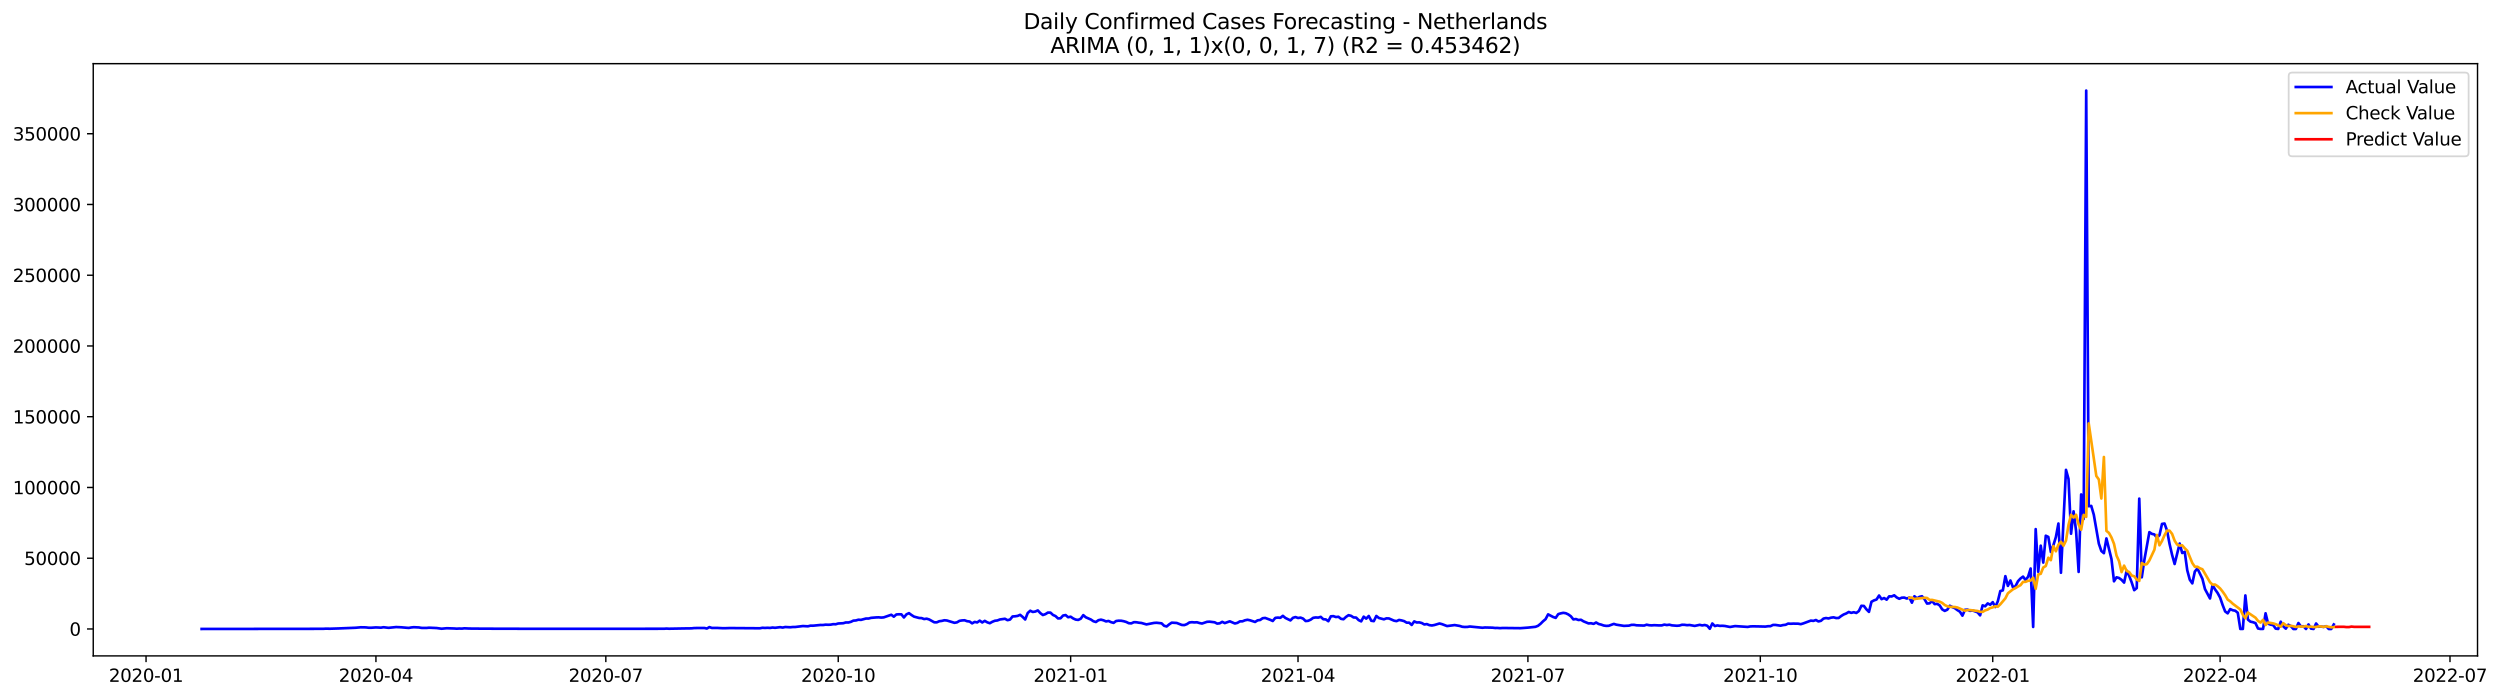 <?xml version="1.0" encoding="utf-8" standalone="no"?>
<!DOCTYPE svg PUBLIC "-//W3C//DTD SVG 1.1//EN"
  "http://www.w3.org/Graphics/SVG/1.1/DTD/svg11.dtd">
<svg xmlns:xlink="http://www.w3.org/1999/xlink" width="1404.2pt" height="392.274pt" viewBox="0 0 1404.2 392.274" xmlns="http://www.w3.org/2000/svg" version="1.1">
 <defs>
  <style type="text/css">*{stroke-linejoin: round; stroke-linecap: butt}</style>
 </defs>
 <g id="figure_1">
  <g id="patch_1">
   <path d="M 0 392.274 
L 1404.2 392.274 
L 1404.2 0 
L 0 0 
z
" style="fill: #ffffff"/>
  </g>
  <g id="axes_1">
   <g id="patch_2">
    <path d="M 52.375 368.396 
L 1391.575 368.396 
L 1391.575 35.755 
L 52.375 35.755 
z
" style="fill: #ffffff"/>
   </g>
   <g id="matplotlib.axis_1">
    <g id="xtick_1">
     <g id="line2d_1">
      <defs>
       <path id="mc22ec21d27" d="M 0 0 
L 0 3.5 
" style="stroke: #000000; stroke-width: 0.8"/>
      </defs>
      <g>
       <use xlink:href="#mc22ec21d27" x="82.031" y="368.396" style="stroke: #000000; stroke-width: 0.8"/>
      </g>
     </g>
     <g id="text_1">
      <!-- 2020-01 -->
      <g transform="translate(61.14 382.994)scale(0.1 -0.1)">
       <defs>
        <path id="DejaVuSans-32" d="M 1228 531 
L 3431 531 
L 3431 0 
L 469 0 
L 469 531 
Q 828 903 1448 1529 
Q 2069 2156 2228 2338 
Q 2531 2678 2651 2914 
Q 2772 3150 2772 3378 
Q 2772 3750 2511 3984 
Q 2250 4219 1831 4219 
Q 1534 4219 1204 4116 
Q 875 4013 500 3803 
L 500 4441 
Q 881 4594 1212 4672 
Q 1544 4750 1819 4750 
Q 2544 4750 2975 4387 
Q 3406 4025 3406 3419 
Q 3406 3131 3298 2873 
Q 3191 2616 2906 2266 
Q 2828 2175 2409 1742 
Q 1991 1309 1228 531 
z
" transform="scale(0.016)"/>
        <path id="DejaVuSans-30" d="M 2034 4250 
Q 1547 4250 1301 3770 
Q 1056 3291 1056 2328 
Q 1056 1369 1301 889 
Q 1547 409 2034 409 
Q 2525 409 2770 889 
Q 3016 1369 3016 2328 
Q 3016 3291 2770 3770 
Q 2525 4250 2034 4250 
z
M 2034 4750 
Q 2819 4750 3233 4129 
Q 3647 3509 3647 2328 
Q 3647 1150 3233 529 
Q 2819 -91 2034 -91 
Q 1250 -91 836 529 
Q 422 1150 422 2328 
Q 422 3509 836 4129 
Q 1250 4750 2034 4750 
z
" transform="scale(0.016)"/>
        <path id="DejaVuSans-2d" d="M 313 2009 
L 1997 2009 
L 1997 1497 
L 313 1497 
L 313 2009 
z
" transform="scale(0.016)"/>
        <path id="DejaVuSans-31" d="M 794 531 
L 1825 531 
L 1825 4091 
L 703 3866 
L 703 4441 
L 1819 4666 
L 2450 4666 
L 2450 531 
L 3481 531 
L 3481 0 
L 794 0 
L 794 531 
z
" transform="scale(0.016)"/>
       </defs>
       <use xlink:href="#DejaVuSans-32"/>
       <use xlink:href="#DejaVuSans-30" x="63.623"/>
       <use xlink:href="#DejaVuSans-32" x="127.246"/>
       <use xlink:href="#DejaVuSans-30" x="190.869"/>
       <use xlink:href="#DejaVuSans-2d" x="254.492"/>
       <use xlink:href="#DejaVuSans-30" x="290.576"/>
       <use xlink:href="#DejaVuSans-31" x="354.199"/>
      </g>
     </g>
    </g>
    <g id="xtick_2">
     <g id="line2d_2">
      <g>
       <use xlink:href="#mc22ec21d27" x="211.155" y="368.396" style="stroke: #000000; stroke-width: 0.8"/>
      </g>
     </g>
     <g id="text_2">
      <!-- 2020-04 -->
      <g transform="translate(190.264 382.994)scale(0.1 -0.1)">
       <defs>
        <path id="DejaVuSans-34" d="M 2419 4116 
L 825 1625 
L 2419 1625 
L 2419 4116 
z
M 2253 4666 
L 3047 4666 
L 3047 1625 
L 3713 1625 
L 3713 1100 
L 3047 1100 
L 3047 0 
L 2419 0 
L 2419 1100 
L 313 1100 
L 313 1709 
L 2253 4666 
z
" transform="scale(0.016)"/>
       </defs>
       <use xlink:href="#DejaVuSans-32"/>
       <use xlink:href="#DejaVuSans-30" x="63.623"/>
       <use xlink:href="#DejaVuSans-32" x="127.246"/>
       <use xlink:href="#DejaVuSans-30" x="190.869"/>
       <use xlink:href="#DejaVuSans-2d" x="254.492"/>
       <use xlink:href="#DejaVuSans-30" x="290.576"/>
       <use xlink:href="#DejaVuSans-34" x="354.199"/>
      </g>
     </g>
    </g>
    <g id="xtick_3">
     <g id="line2d_3">
      <g>
       <use xlink:href="#mc22ec21d27" x="340.279" y="368.396" style="stroke: #000000; stroke-width: 0.8"/>
      </g>
     </g>
     <g id="text_3">
      <!-- 2020-07 -->
      <g transform="translate(319.387 382.994)scale(0.1 -0.1)">
       <defs>
        <path id="DejaVuSans-37" d="M 525 4666 
L 3525 4666 
L 3525 4397 
L 1831 0 
L 1172 0 
L 2766 4134 
L 525 4134 
L 525 4666 
z
" transform="scale(0.016)"/>
       </defs>
       <use xlink:href="#DejaVuSans-32"/>
       <use xlink:href="#DejaVuSans-30" x="63.623"/>
       <use xlink:href="#DejaVuSans-32" x="127.246"/>
       <use xlink:href="#DejaVuSans-30" x="190.869"/>
       <use xlink:href="#DejaVuSans-2d" x="254.492"/>
       <use xlink:href="#DejaVuSans-30" x="290.576"/>
       <use xlink:href="#DejaVuSans-37" x="354.199"/>
      </g>
     </g>
    </g>
    <g id="xtick_4">
     <g id="line2d_4">
      <g>
       <use xlink:href="#mc22ec21d27" x="470.822" y="368.396" style="stroke: #000000; stroke-width: 0.8"/>
      </g>
     </g>
     <g id="text_4">
      <!-- 2020-10 -->
      <g transform="translate(449.93 382.994)scale(0.1 -0.1)">
       <use xlink:href="#DejaVuSans-32"/>
       <use xlink:href="#DejaVuSans-30" x="63.623"/>
       <use xlink:href="#DejaVuSans-32" x="127.246"/>
       <use xlink:href="#DejaVuSans-30" x="190.869"/>
       <use xlink:href="#DejaVuSans-2d" x="254.492"/>
       <use xlink:href="#DejaVuSans-31" x="290.576"/>
       <use xlink:href="#DejaVuSans-30" x="354.199"/>
      </g>
     </g>
    </g>
    <g id="xtick_5">
     <g id="line2d_5">
      <g>
       <use xlink:href="#mc22ec21d27" x="601.365" y="368.396" style="stroke: #000000; stroke-width: 0.8"/>
      </g>
     </g>
     <g id="text_5">
      <!-- 2021-01 -->
      <g transform="translate(580.473 382.994)scale(0.1 -0.1)">
       <use xlink:href="#DejaVuSans-32"/>
       <use xlink:href="#DejaVuSans-30" x="63.623"/>
       <use xlink:href="#DejaVuSans-32" x="127.246"/>
       <use xlink:href="#DejaVuSans-31" x="190.869"/>
       <use xlink:href="#DejaVuSans-2d" x="254.492"/>
       <use xlink:href="#DejaVuSans-30" x="290.576"/>
       <use xlink:href="#DejaVuSans-31" x="354.199"/>
      </g>
     </g>
    </g>
    <g id="xtick_6">
     <g id="line2d_6">
      <g>
       <use xlink:href="#mc22ec21d27" x="729.07" y="368.396" style="stroke: #000000; stroke-width: 0.8"/>
      </g>
     </g>
     <g id="text_6">
      <!-- 2021-04 -->
      <g transform="translate(708.178 382.994)scale(0.1 -0.1)">
       <use xlink:href="#DejaVuSans-32"/>
       <use xlink:href="#DejaVuSans-30" x="63.623"/>
       <use xlink:href="#DejaVuSans-32" x="127.246"/>
       <use xlink:href="#DejaVuSans-31" x="190.869"/>
       <use xlink:href="#DejaVuSans-2d" x="254.492"/>
       <use xlink:href="#DejaVuSans-30" x="290.576"/>
       <use xlink:href="#DejaVuSans-34" x="354.199"/>
      </g>
     </g>
    </g>
    <g id="xtick_7">
     <g id="line2d_7">
      <g>
       <use xlink:href="#mc22ec21d27" x="858.194" y="368.396" style="stroke: #000000; stroke-width: 0.8"/>
      </g>
     </g>
     <g id="text_7">
      <!-- 2021-07 -->
      <g transform="translate(837.302 382.994)scale(0.1 -0.1)">
       <use xlink:href="#DejaVuSans-32"/>
       <use xlink:href="#DejaVuSans-30" x="63.623"/>
       <use xlink:href="#DejaVuSans-32" x="127.246"/>
       <use xlink:href="#DejaVuSans-31" x="190.869"/>
       <use xlink:href="#DejaVuSans-2d" x="254.492"/>
       <use xlink:href="#DejaVuSans-30" x="290.576"/>
       <use xlink:href="#DejaVuSans-37" x="354.199"/>
      </g>
     </g>
    </g>
    <g id="xtick_8">
     <g id="line2d_8">
      <g>
       <use xlink:href="#mc22ec21d27" x="988.737" y="368.396" style="stroke: #000000; stroke-width: 0.8"/>
      </g>
     </g>
     <g id="text_8">
      <!-- 2021-10 -->
      <g transform="translate(967.845 382.994)scale(0.1 -0.1)">
       <use xlink:href="#DejaVuSans-32"/>
       <use xlink:href="#DejaVuSans-30" x="63.623"/>
       <use xlink:href="#DejaVuSans-32" x="127.246"/>
       <use xlink:href="#DejaVuSans-31" x="190.869"/>
       <use xlink:href="#DejaVuSans-2d" x="254.492"/>
       <use xlink:href="#DejaVuSans-31" x="290.576"/>
       <use xlink:href="#DejaVuSans-30" x="354.199"/>
      </g>
     </g>
    </g>
    <g id="xtick_9">
     <g id="line2d_9">
      <g>
       <use xlink:href="#mc22ec21d27" x="1119.28" y="368.396" style="stroke: #000000; stroke-width: 0.8"/>
      </g>
     </g>
     <g id="text_9">
      <!-- 2022-01 -->
      <g transform="translate(1098.388 382.994)scale(0.1 -0.1)">
       <use xlink:href="#DejaVuSans-32"/>
       <use xlink:href="#DejaVuSans-30" x="63.623"/>
       <use xlink:href="#DejaVuSans-32" x="127.246"/>
       <use xlink:href="#DejaVuSans-32" x="190.869"/>
       <use xlink:href="#DejaVuSans-2d" x="254.492"/>
       <use xlink:href="#DejaVuSans-30" x="290.576"/>
       <use xlink:href="#DejaVuSans-31" x="354.199"/>
      </g>
     </g>
    </g>
    <g id="xtick_10">
     <g id="line2d_10">
      <g>
       <use xlink:href="#mc22ec21d27" x="1246.985" y="368.396" style="stroke: #000000; stroke-width: 0.8"/>
      </g>
     </g>
     <g id="text_10">
      <!-- 2022-04 -->
      <g transform="translate(1226.093 382.994)scale(0.1 -0.1)">
       <use xlink:href="#DejaVuSans-32"/>
       <use xlink:href="#DejaVuSans-30" x="63.623"/>
       <use xlink:href="#DejaVuSans-32" x="127.246"/>
       <use xlink:href="#DejaVuSans-32" x="190.869"/>
       <use xlink:href="#DejaVuSans-2d" x="254.492"/>
       <use xlink:href="#DejaVuSans-30" x="290.576"/>
       <use xlink:href="#DejaVuSans-34" x="354.199"/>
      </g>
     </g>
    </g>
    <g id="xtick_11">
     <g id="line2d_11">
      <g>
       <use xlink:href="#mc22ec21d27" x="1376.109" y="368.396" style="stroke: #000000; stroke-width: 0.8"/>
      </g>
     </g>
     <g id="text_11">
      <!-- 2022-07 -->
      <g transform="translate(1355.217 382.994)scale(0.1 -0.1)">
       <use xlink:href="#DejaVuSans-32"/>
       <use xlink:href="#DejaVuSans-30" x="63.623"/>
       <use xlink:href="#DejaVuSans-32" x="127.246"/>
       <use xlink:href="#DejaVuSans-32" x="190.869"/>
       <use xlink:href="#DejaVuSans-2d" x="254.492"/>
       <use xlink:href="#DejaVuSans-30" x="290.576"/>
       <use xlink:href="#DejaVuSans-37" x="354.199"/>
      </g>
     </g>
    </g>
   </g>
   <g id="matplotlib.axis_2">
    <g id="ytick_1">
     <g id="line2d_12">
      <defs>
       <path id="macb9408284" d="M 0 0 
L -3.5 0 
" style="stroke: #000000; stroke-width: 0.8"/>
      </defs>
      <g>
       <use xlink:href="#macb9408284" x="52.375" y="353.276" style="stroke: #000000; stroke-width: 0.8"/>
      </g>
     </g>
     <g id="text_12">
      <!-- 0 -->
      <g transform="translate(39.013 357.075)scale(0.1 -0.1)">
       <use xlink:href="#DejaVuSans-30"/>
      </g>
     </g>
    </g>
    <g id="ytick_2">
     <g id="line2d_13">
      <g>
       <use xlink:href="#macb9408284" x="52.375" y="313.538" style="stroke: #000000; stroke-width: 0.8"/>
      </g>
     </g>
     <g id="text_13">
      <!-- 50000 -->
      <g transform="translate(13.562 317.337)scale(0.1 -0.1)">
       <defs>
        <path id="DejaVuSans-35" d="M 691 4666 
L 3169 4666 
L 3169 4134 
L 1269 4134 
L 1269 2991 
Q 1406 3038 1543 3061 
Q 1681 3084 1819 3084 
Q 2600 3084 3056 2656 
Q 3513 2228 3513 1497 
Q 3513 744 3044 326 
Q 2575 -91 1722 -91 
Q 1428 -91 1123 -41 
Q 819 9 494 109 
L 494 744 
Q 775 591 1075 516 
Q 1375 441 1709 441 
Q 2250 441 2565 725 
Q 2881 1009 2881 1497 
Q 2881 1984 2565 2268 
Q 2250 2553 1709 2553 
Q 1456 2553 1204 2497 
Q 953 2441 691 2322 
L 691 4666 
z
" transform="scale(0.016)"/>
       </defs>
       <use xlink:href="#DejaVuSans-35"/>
       <use xlink:href="#DejaVuSans-30" x="63.623"/>
       <use xlink:href="#DejaVuSans-30" x="127.246"/>
       <use xlink:href="#DejaVuSans-30" x="190.869"/>
       <use xlink:href="#DejaVuSans-30" x="254.492"/>
      </g>
     </g>
    </g>
    <g id="ytick_3">
     <g id="line2d_14">
      <g>
       <use xlink:href="#macb9408284" x="52.375" y="273.801" style="stroke: #000000; stroke-width: 0.8"/>
      </g>
     </g>
     <g id="text_14">
      <!-- 100000 -->
      <g transform="translate(7.2 277.6)scale(0.1 -0.1)">
       <use xlink:href="#DejaVuSans-31"/>
       <use xlink:href="#DejaVuSans-30" x="63.623"/>
       <use xlink:href="#DejaVuSans-30" x="127.246"/>
       <use xlink:href="#DejaVuSans-30" x="190.869"/>
       <use xlink:href="#DejaVuSans-30" x="254.492"/>
       <use xlink:href="#DejaVuSans-30" x="318.115"/>
      </g>
     </g>
    </g>
    <g id="ytick_4">
     <g id="line2d_15">
      <g>
       <use xlink:href="#macb9408284" x="52.375" y="234.063" style="stroke: #000000; stroke-width: 0.8"/>
      </g>
     </g>
     <g id="text_15">
      <!-- 150000 -->
      <g transform="translate(7.2 237.863)scale(0.1 -0.1)">
       <use xlink:href="#DejaVuSans-31"/>
       <use xlink:href="#DejaVuSans-35" x="63.623"/>
       <use xlink:href="#DejaVuSans-30" x="127.246"/>
       <use xlink:href="#DejaVuSans-30" x="190.869"/>
       <use xlink:href="#DejaVuSans-30" x="254.492"/>
       <use xlink:href="#DejaVuSans-30" x="318.115"/>
      </g>
     </g>
    </g>
    <g id="ytick_5">
     <g id="line2d_16">
      <g>
       <use xlink:href="#macb9408284" x="52.375" y="194.326" style="stroke: #000000; stroke-width: 0.8"/>
      </g>
     </g>
     <g id="text_16">
      <!-- 200000 -->
      <g transform="translate(7.2 198.125)scale(0.1 -0.1)">
       <use xlink:href="#DejaVuSans-32"/>
       <use xlink:href="#DejaVuSans-30" x="63.623"/>
       <use xlink:href="#DejaVuSans-30" x="127.246"/>
       <use xlink:href="#DejaVuSans-30" x="190.869"/>
       <use xlink:href="#DejaVuSans-30" x="254.492"/>
       <use xlink:href="#DejaVuSans-30" x="318.115"/>
      </g>
     </g>
    </g>
    <g id="ytick_6">
     <g id="line2d_17">
      <g>
       <use xlink:href="#macb9408284" x="52.375" y="154.589" style="stroke: #000000; stroke-width: 0.8"/>
      </g>
     </g>
     <g id="text_17">
      <!-- 250000 -->
      <g transform="translate(7.2 158.388)scale(0.1 -0.1)">
       <use xlink:href="#DejaVuSans-32"/>
       <use xlink:href="#DejaVuSans-35" x="63.623"/>
       <use xlink:href="#DejaVuSans-30" x="127.246"/>
       <use xlink:href="#DejaVuSans-30" x="190.869"/>
       <use xlink:href="#DejaVuSans-30" x="254.492"/>
       <use xlink:href="#DejaVuSans-30" x="318.115"/>
      </g>
     </g>
    </g>
    <g id="ytick_7">
     <g id="line2d_18">
      <g>
       <use xlink:href="#macb9408284" x="52.375" y="114.851" style="stroke: #000000; stroke-width: 0.8"/>
      </g>
     </g>
     <g id="text_18">
      <!-- 300000 -->
      <g transform="translate(7.2 118.65)scale(0.1 -0.1)">
       <defs>
        <path id="DejaVuSans-33" d="M 2597 2516 
Q 3050 2419 3304 2112 
Q 3559 1806 3559 1356 
Q 3559 666 3084 287 
Q 2609 -91 1734 -91 
Q 1441 -91 1130 -33 
Q 819 25 488 141 
L 488 750 
Q 750 597 1062 519 
Q 1375 441 1716 441 
Q 2309 441 2620 675 
Q 2931 909 2931 1356 
Q 2931 1769 2642 2001 
Q 2353 2234 1838 2234 
L 1294 2234 
L 1294 2753 
L 1863 2753 
Q 2328 2753 2575 2939 
Q 2822 3125 2822 3475 
Q 2822 3834 2567 4026 
Q 2313 4219 1838 4219 
Q 1578 4219 1281 4162 
Q 984 4106 628 3988 
L 628 4550 
Q 988 4650 1302 4700 
Q 1616 4750 1894 4750 
Q 2613 4750 3031 4423 
Q 3450 4097 3450 3541 
Q 3450 3153 3228 2886 
Q 3006 2619 2597 2516 
z
" transform="scale(0.016)"/>
       </defs>
       <use xlink:href="#DejaVuSans-33"/>
       <use xlink:href="#DejaVuSans-30" x="63.623"/>
       <use xlink:href="#DejaVuSans-30" x="127.246"/>
       <use xlink:href="#DejaVuSans-30" x="190.869"/>
       <use xlink:href="#DejaVuSans-30" x="254.492"/>
       <use xlink:href="#DejaVuSans-30" x="318.115"/>
      </g>
     </g>
    </g>
    <g id="ytick_8">
     <g id="line2d_19">
      <g>
       <use xlink:href="#macb9408284" x="52.375" y="75.114" style="stroke: #000000; stroke-width: 0.8"/>
      </g>
     </g>
     <g id="text_19">
      <!-- 350000 -->
      <g transform="translate(7.2 78.913)scale(0.1 -0.1)">
       <use xlink:href="#DejaVuSans-33"/>
       <use xlink:href="#DejaVuSans-35" x="63.623"/>
       <use xlink:href="#DejaVuSans-30" x="127.246"/>
       <use xlink:href="#DejaVuSans-30" x="190.869"/>
       <use xlink:href="#DejaVuSans-30" x="254.492"/>
       <use xlink:href="#DejaVuSans-30" x="318.115"/>
      </g>
     </g>
    </g>
   </g>
   <g id="line2d_20">
    <path d="M 113.248 353.276 
L 181.357 353.196 
L 182.776 353.116 
L 185.614 353.135 
L 189.871 352.998 
L 199.803 352.594 
L 202.641 352.335 
L 205.479 352.388 
L 206.898 352.567 
L 208.317 352.602 
L 211.155 352.407 
L 213.993 352.551 
L 215.412 352.301 
L 218.25 352.641 
L 222.506 352.208 
L 225.344 352.338 
L 228.182 352.586 
L 229.601 352.691 
L 231.02 352.431 
L 232.439 352.289 
L 235.277 352.423 
L 236.696 352.675 
L 239.534 352.713 
L 240.953 352.565 
L 245.21 352.755 
L 248.047 353.14 
L 250.885 352.867 
L 255.142 353.009 
L 256.561 353.117 
L 257.98 353.024 
L 259.399 353.09 
L 260.818 352.914 
L 263.656 353.046 
L 269.332 353.095 
L 272.17 353.117 
L 293.454 353.171 
L 296.292 353.194 
L 372.915 353.162 
L 374.334 353.051 
L 375.752 353.143 
L 384.266 352.985 
L 388.523 352.931 
L 389.942 352.762 
L 395.618 352.722 
L 397.037 353.039 
L 398.456 352.238 
L 399.875 352.718 
L 402.712 352.687 
L 405.55 352.835 
L 406.969 352.863 
L 409.807 352.771 
L 426.835 352.888 
L 428.253 352.606 
L 429.672 352.699 
L 431.091 352.609 
L 432.51 352.698 
L 433.929 352.477 
L 435.348 352.622 
L 438.186 352.269 
L 439.605 352.5 
L 441.024 352.18 
L 443.862 352.326 
L 445.281 352.179 
L 446.7 352.165 
L 450.957 351.64 
L 453.794 351.787 
L 455.213 351.425 
L 456.632 351.446 
L 460.889 351.028 
L 462.308 351.054 
L 463.727 350.858 
L 465.146 350.923 
L 466.565 350.854 
L 467.984 350.578 
L 469.403 350.632 
L 470.822 350.201 
L 473.66 350.046 
L 475.079 349.613 
L 476.498 349.651 
L 477.917 349.272 
L 479.335 348.598 
L 480.754 348.494 
L 482.173 348.075 
L 483.592 348.173 
L 486.43 347.408 
L 487.849 347.425 
L 489.268 347.033 
L 492.106 346.797 
L 493.525 346.745 
L 494.944 346.883 
L 496.363 346.769 
L 500.62 345.3 
L 502.039 346.374 
L 503.458 345.142 
L 504.876 345.028 
L 506.295 345.078 
L 507.714 346.813 
L 509.133 345.075 
L 510.552 344.393 
L 511.971 345.442 
L 513.39 346.347 
L 516.228 347.101 
L 517.647 347.182 
L 519.066 347.703 
L 520.485 347.498 
L 521.904 347.944 
L 524.742 349.528 
L 526.161 349.553 
L 527.58 348.933 
L 528.999 348.749 
L 530.417 348.398 
L 531.836 348.523 
L 536.093 349.82 
L 537.512 349.56 
L 538.931 348.721 
L 540.35 348.484 
L 541.769 348.392 
L 543.188 348.913 
L 544.607 349.099 
L 546.026 350.125 
L 547.445 349.314 
L 548.864 349.608 
L 550.283 348.604 
L 551.702 349.62 
L 553.121 348.73 
L 554.54 349.556 
L 555.958 350.04 
L 557.377 349.242 
L 558.796 348.671 
L 560.215 348.497 
L 561.634 347.947 
L 564.472 347.553 
L 565.891 348.347 
L 567.31 348.007 
L 568.729 346.252 
L 570.148 346.164 
L 571.567 345.947 
L 572.986 345.342 
L 574.405 346.512 
L 575.824 347.955 
L 577.243 344.333 
L 578.662 343.038 
L 580.081 343.72 
L 581.499 343.492 
L 582.918 342.866 
L 584.337 344.368 
L 585.756 345.439 
L 587.175 344.957 
L 588.594 344.069 
L 590.013 344.073 
L 591.432 345.403 
L 592.851 346.042 
L 594.27 347.365 
L 595.689 347.279 
L 597.108 345.735 
L 598.527 345.474 
L 599.946 346.685 
L 601.365 346.399 
L 602.784 347.371 
L 604.203 348.016 
L 605.622 348.198 
L 607.04 347.5 
L 608.459 345.514 
L 609.878 346.725 
L 612.716 347.974 
L 614.135 348.937 
L 615.554 349.362 
L 616.973 348.355 
L 618.392 348.048 
L 619.811 348.42 
L 621.23 349.037 
L 622.649 348.776 
L 624.068 349.462 
L 625.487 349.85 
L 626.906 348.814 
L 628.325 348.629 
L 629.744 348.656 
L 631.163 348.929 
L 632.581 349.347 
L 634 350.044 
L 635.419 350.143 
L 636.838 349.484 
L 638.257 349.501 
L 639.676 349.762 
L 641.095 349.905 
L 643.933 350.722 
L 648.19 349.885 
L 649.609 349.79 
L 652.447 350.112 
L 653.866 351.487 
L 655.285 351.87 
L 656.704 350.691 
L 658.122 349.735 
L 660.96 349.906 
L 663.798 351.023 
L 665.217 351.105 
L 666.636 350.574 
L 668.055 349.635 
L 669.474 349.477 
L 670.893 349.599 
L 672.312 349.518 
L 673.731 349.946 
L 675.15 350.226 
L 677.988 349.252 
L 679.407 349.186 
L 682.245 349.534 
L 683.663 350.27 
L 685.082 350.095 
L 686.501 349.276 
L 687.92 349.972 
L 690.758 348.984 
L 693.596 350.198 
L 695.015 349.856 
L 696.434 349.017 
L 697.853 348.98 
L 699.272 348.408 
L 700.691 348.115 
L 702.11 348.411 
L 704.948 349.334 
L 706.367 348.437 
L 707.786 348.236 
L 709.204 347.245 
L 710.623 347.08 
L 713.461 348.142 
L 714.88 348.796 
L 716.299 347.062 
L 717.718 346.885 
L 719.137 347.014 
L 720.556 345.903 
L 721.975 347.083 
L 724.813 348.468 
L 726.232 347.02 
L 727.651 346.588 
L 729.07 347.119 
L 730.489 346.9 
L 731.908 347.448 
L 733.327 348.82 
L 734.746 348.698 
L 736.164 348.064 
L 737.583 347.023 
L 739.002 346.803 
L 740.421 346.899 
L 741.84 346.48 
L 743.259 347.804 
L 744.678 347.918 
L 746.097 348.92 
L 747.516 346.178 
L 748.935 346.08 
L 750.354 346.577 
L 751.773 346.427 
L 753.192 347.568 
L 754.611 347.819 
L 756.03 346.497 
L 757.449 345.543 
L 758.868 345.899 
L 760.287 346.811 
L 761.705 346.87 
L 763.124 348.31 
L 764.543 349.008 
L 765.962 346.376 
L 767.381 347.48 
L 768.8 345.983 
L 770.219 348.662 
L 771.638 348.878 
L 773.057 345.972 
L 774.476 347.102 
L 777.314 347.858 
L 778.733 347.319 
L 780.152 347.373 
L 782.99 348.608 
L 784.409 348.877 
L 785.828 348.208 
L 787.246 348.478 
L 788.665 348.871 
L 790.084 349.726 
L 791.503 349.733 
L 792.922 351.017 
L 794.341 349.029 
L 795.76 349.634 
L 797.179 349.566 
L 798.598 349.949 
L 800.017 350.744 
L 801.436 350.542 
L 802.855 351.127 
L 804.274 351.315 
L 805.693 351.059 
L 808.531 350.201 
L 809.95 350.572 
L 812.787 351.646 
L 817.044 351.091 
L 819.882 351.572 
L 821.301 352.039 
L 822.72 352.16 
L 824.139 352.141 
L 825.558 351.9 
L 832.653 352.594 
L 834.072 352.446 
L 838.328 352.551 
L 839.747 352.72 
L 841.166 352.708 
L 842.585 352.827 
L 844.004 352.722 
L 853.937 352.836 
L 858.194 352.524 
L 862.451 352.068 
L 863.869 351.514 
L 865.288 350.375 
L 866.707 348.954 
L 868.126 347.761 
L 869.545 345.076 
L 872.383 346.559 
L 873.802 347.052 
L 875.221 344.954 
L 876.64 344.515 
L 878.059 344.218 
L 879.478 344.448 
L 880.897 345.12 
L 882.316 346.15 
L 883.735 347.911 
L 885.154 347.704 
L 886.573 348.241 
L 887.992 348.108 
L 889.41 348.985 
L 892.248 350.164 
L 893.667 350.062 
L 895.086 350.416 
L 896.505 349.647 
L 897.924 350.482 
L 899.343 350.829 
L 900.762 351.336 
L 902.181 351.546 
L 903.6 351.488 
L 906.438 350.428 
L 907.857 350.871 
L 912.114 351.542 
L 914.951 351.41 
L 916.37 350.976 
L 917.789 350.953 
L 919.208 351.219 
L 923.465 351.371 
L 924.884 350.885 
L 926.303 351.176 
L 927.722 351.267 
L 929.141 351.148 
L 931.979 351.289 
L 933.398 351.262 
L 934.817 350.833 
L 936.236 351.08 
L 937.655 350.881 
L 939.074 351.254 
L 941.911 351.475 
L 943.33 351.359 
L 944.749 350.914 
L 946.168 350.949 
L 947.587 351.15 
L 949.006 351.05 
L 951.844 351.566 
L 954.682 350.964 
L 956.101 351.286 
L 957.52 351.046 
L 958.939 351.457 
L 960.358 353.171 
L 961.777 350.199 
L 963.196 351.628 
L 964.615 351.289 
L 966.033 351.542 
L 967.452 351.482 
L 968.871 351.608 
L 971.709 352.16 
L 974.547 351.662 
L 981.642 352.13 
L 983.061 351.86 
L 984.48 351.792 
L 987.318 351.838 
L 991.574 351.946 
L 992.993 351.738 
L 994.412 351.722 
L 995.831 351.029 
L 997.25 351.018 
L 1000.088 351.436 
L 1001.507 351.092 
L 1002.926 350.935 
L 1004.345 350.255 
L 1005.764 350.352 
L 1007.183 350.271 
L 1010.021 350.315 
L 1011.44 350.588 
L 1012.859 350.161 
L 1017.115 348.584 
L 1018.534 348.737 
L 1019.953 348.257 
L 1021.372 349.05 
L 1022.791 348.698 
L 1024.21 347.455 
L 1025.629 347.134 
L 1027.048 347.38 
L 1028.467 346.933 
L 1029.886 346.747 
L 1031.305 347.142 
L 1032.724 347.114 
L 1034.143 346.013 
L 1035.562 345.14 
L 1036.981 344.571 
L 1038.4 343.734 
L 1039.819 344.226 
L 1041.238 343.873 
L 1042.657 344.287 
L 1044.075 343.215 
L 1045.494 340.272 
L 1046.913 340.344 
L 1048.332 342.24 
L 1049.751 343.681 
L 1051.17 337.996 
L 1052.589 337.223 
L 1054.008 336.743 
L 1055.427 334.492 
L 1056.846 336.525 
L 1058.265 335.909 
L 1059.684 336.817 
L 1061.103 334.961 
L 1062.522 335.014 
L 1063.941 334.364 
L 1065.36 335.586 
L 1066.779 336.321 
L 1068.198 335.71 
L 1069.616 335.654 
L 1071.035 336.203 
L 1072.454 335.637 
L 1073.873 338.516 
L 1075.292 334.899 
L 1076.711 336.117 
L 1078.13 335.251 
L 1079.549 334.905 
L 1080.968 336.576 
L 1082.387 339.018 
L 1083.806 338.865 
L 1085.225 337.537 
L 1086.644 339.317 
L 1088.063 339.158 
L 1089.482 340.054 
L 1090.901 342.283 
L 1092.32 343.127 
L 1093.739 342.48 
L 1095.157 340.241 
L 1096.576 340.988 
L 1097.995 341.607 
L 1099.414 342.668 
L 1100.833 343.566 
L 1102.252 345.802 
L 1103.671 342.527 
L 1105.09 342.402 
L 1106.509 343.114 
L 1107.928 342.879 
L 1110.766 343.937 
L 1112.185 345.62 
L 1113.604 340.015 
L 1115.023 340.532 
L 1116.442 338.927 
L 1117.861 339.679 
L 1119.28 338.221 
L 1120.698 340.962 
L 1122.117 337.771 
L 1123.536 331.986 
L 1124.955 331.592 
L 1126.374 323.616 
L 1127.793 329.077 
L 1129.212 326.058 
L 1130.631 329.875 
L 1132.05 329.274 
L 1133.469 326.455 
L 1134.888 324.928 
L 1136.307 323.876 
L 1137.726 325.815 
L 1139.145 323.918 
L 1140.564 319.314 
L 1141.983 352.133 
L 1143.402 297.206 
L 1144.821 321.159 
L 1146.239 306.494 
L 1147.658 315.992 
L 1149.077 300.908 
L 1150.496 301.575 
L 1151.915 310.033 
L 1153.334 306.296 
L 1154.753 301.634 
L 1156.172 294.054 
L 1157.591 321.697 
L 1160.429 263.917 
L 1161.848 269.073 
L 1163.267 299.779 
L 1164.686 287.217 
L 1166.105 298.35 
L 1167.524 321.23 
L 1168.943 277.717 
L 1170.362 291.503 
L 1171.78 50.876 
L 1173.199 284.328 
L 1174.618 284.158 
L 1176.037 289.066 
L 1178.875 305.362 
L 1180.294 309.497 
L 1181.713 310.706 
L 1183.132 302.42 
L 1185.97 314.009 
L 1187.389 326.499 
L 1188.808 324.258 
L 1190.227 324.648 
L 1191.646 325.683 
L 1193.065 327.226 
L 1194.484 320.547 
L 1195.903 323.403 
L 1197.321 327.105 
L 1198.74 331.488 
L 1200.159 330.307 
L 1201.578 280.073 
L 1202.997 324.25 
L 1204.416 314.69 
L 1207.254 298.901 
L 1208.673 299.863 
L 1210.092 300.187 
L 1211.511 302.046 
L 1212.93 300.586 
L 1214.349 294.269 
L 1215.768 294.052 
L 1217.187 298.021 
L 1218.606 305.552 
L 1220.025 311.677 
L 1221.444 316.781 
L 1224.281 305.283 
L 1225.7 310.602 
L 1227.119 309.951 
L 1228.538 320.325 
L 1229.957 325.6 
L 1231.376 327.668 
L 1232.795 321.042 
L 1234.214 319.27 
L 1237.052 325.106 
L 1238.471 330.831 
L 1241.309 336.144 
L 1242.728 328.652 
L 1244.147 331.031 
L 1245.566 333.034 
L 1246.985 335.635 
L 1248.403 339.804 
L 1249.822 343.439 
L 1251.241 344.494 
L 1252.66 342.111 
L 1254.079 342.759 
L 1255.498 343.038 
L 1256.917 344.189 
L 1258.336 353.26 
L 1259.755 353.269 
L 1261.174 334.447 
L 1262.593 347.993 
L 1264.012 349.161 
L 1265.431 349.48 
L 1266.85 349.985 
L 1268.269 353.001 
L 1269.688 353.276 
L 1271.107 353.248 
L 1272.526 344.474 
L 1273.944 350.311 
L 1275.363 350.865 
L 1276.782 351.082 
L 1278.201 353.08 
L 1279.62 353.266 
L 1281.039 349.191 
L 1282.458 351.796 
L 1283.877 353.098 
L 1285.296 350.902 
L 1286.715 351.659 
L 1288.134 353.276 
L 1289.553 353.276 
L 1290.972 349.942 
L 1292.391 351.844 
L 1293.81 351.749 
L 1295.229 353.276 
L 1296.648 350.737 
L 1298.067 353.087 
L 1299.485 353.276 
L 1300.904 350.201 
L 1302.323 352.017 
L 1303.742 351.934 
L 1305.161 352.141 
L 1306.58 351.713 
L 1307.999 353.276 
L 1309.418 353.276 
L 1310.837 350.734 
L 1310.837 350.734 
" clip-path="url(#p087c40927c)" style="fill: none; stroke: #0000ff; stroke-width: 1.5; stroke-linecap: square"/>
   </g>
   <g id="line2d_21">
    <path d="M 1072.454 335.767 
L 1073.873 335.661 
L 1075.292 336.515 
L 1076.711 336.195 
L 1078.13 336.114 
L 1080.968 335.747 
L 1082.387 335.869 
L 1083.806 336.979 
L 1085.225 336.946 
L 1088.063 337.62 
L 1089.482 337.941 
L 1090.901 338.636 
L 1092.32 339.809 
L 1093.739 340.523 
L 1095.157 340.876 
L 1097.995 340.938 
L 1099.414 341.212 
L 1103.671 343.041 
L 1105.09 342.653 
L 1106.509 342.662 
L 1110.766 343.17 
L 1112.185 343.622 
L 1113.604 343.69 
L 1115.023 342.844 
L 1116.442 342.381 
L 1117.861 341.53 
L 1119.28 341.154 
L 1120.698 340.513 
L 1122.117 340.796 
L 1123.536 339.432 
L 1126.374 336.087 
L 1127.793 333.255 
L 1130.631 331.004 
L 1132.05 330.316 
L 1133.469 329.428 
L 1134.888 328.672 
L 1136.307 326.819 
L 1137.726 326.799 
L 1139.145 326.213 
L 1140.564 326.11 
L 1141.983 324.49 
L 1143.402 330.715 
L 1144.821 322.654 
L 1146.239 322.293 
L 1147.658 318.738 
L 1149.077 317.899 
L 1150.496 313.274 
L 1151.915 314.64 
L 1153.334 306.707 
L 1154.753 309.635 
L 1156.172 305.918 
L 1157.591 304.3 
L 1159.01 306.523 
L 1160.429 303.58 
L 1161.848 294.801 
L 1163.267 289.143 
L 1164.686 290.68 
L 1166.105 289.146 
L 1167.524 294.628 
L 1168.943 297.557 
L 1170.362 289.189 
L 1171.78 290.311 
L 1173.199 237.828 
L 1176.037 257.453 
L 1177.456 267.336 
L 1178.875 269.331 
L 1180.294 279.993 
L 1181.713 256.696 
L 1183.132 298.176 
L 1184.551 299.334 
L 1185.97 301.894 
L 1187.389 305.46 
L 1188.808 312.053 
L 1190.227 315.166 
L 1191.646 321.335 
L 1193.065 317.711 
L 1194.484 320.677 
L 1195.903 321.296 
L 1197.321 323.266 
L 1198.74 323.681 
L 1200.159 325.535 
L 1201.578 326.293 
L 1202.997 316.204 
L 1204.416 317.167 
L 1205.835 316.861 
L 1207.254 314.797 
L 1210.092 308.745 
L 1211.511 300.483 
L 1212.93 306.29 
L 1214.349 303.867 
L 1215.768 300.599 
L 1217.187 298.024 
L 1218.606 298.067 
L 1220.025 299.886 
L 1221.444 303.674 
L 1222.862 305.89 
L 1224.281 306.474 
L 1225.7 306.294 
L 1227.119 307.934 
L 1228.538 309.347 
L 1231.376 316.235 
L 1232.795 318.327 
L 1234.214 318.31 
L 1235.633 319.19 
L 1237.052 319.738 
L 1241.309 326.998 
L 1242.728 328.392 
L 1244.147 328.313 
L 1245.566 329.238 
L 1246.985 330.514 
L 1248.403 332.287 
L 1249.822 334.303 
L 1251.241 336.772 
L 1252.66 337.743 
L 1254.079 339.085 
L 1258.336 342.291 
L 1259.755 345.294 
L 1261.174 347.26 
L 1262.593 344.055 
L 1266.85 346.93 
L 1268.269 348.729 
L 1269.688 349.681 
L 1271.107 348.155 
L 1272.526 351.074 
L 1273.944 349.664 
L 1276.782 350.142 
L 1278.201 350.606 
L 1279.62 351.228 
L 1281.039 352.001 
L 1282.458 350.025 
L 1283.877 351.155 
L 1285.296 351.676 
L 1286.715 351.515 
L 1288.134 351.769 
L 1289.553 352.141 
L 1290.972 351.86 
L 1293.81 351.961 
L 1295.229 351.628 
L 1296.648 352.107 
L 1298.067 351.96 
L 1299.485 352.223 
L 1300.904 352.121 
L 1302.323 351.847 
L 1303.742 351.866 
L 1305.161 352.108 
L 1306.58 351.786 
L 1309.418 352.356 
L 1310.837 352.23 
L 1310.837 352.23 
" clip-path="url(#p087c40927c)" style="fill: none; stroke: #ffa500; stroke-width: 1.5; stroke-linecap: square"/>
   </g>
   <g id="line2d_22">
    <path d="M 1312.256 352.084 
L 1313.675 352.076 
L 1315.094 352.074 
L 1316.513 352.061 
L 1317.932 352.223 
L 1319.351 352.22 
L 1320.77 351.944 
L 1322.189 352.088 
L 1323.608 352.088 
L 1325.026 352.088 
L 1326.445 352.088 
L 1327.864 352.088 
L 1329.283 352.088 
L 1330.702 352.088 
" clip-path="url(#p087c40927c)" style="fill: none; stroke: #ff0000; stroke-width: 1.5; stroke-linecap: square"/>
   </g>
   <g id="patch_3">
    <path d="M 52.375 368.396 
L 52.375 35.755 
" style="fill: none; stroke: #000000; stroke-width: 0.8; stroke-linejoin: miter; stroke-linecap: square"/>
   </g>
   <g id="patch_4">
    <path d="M 1391.575 368.396 
L 1391.575 35.755 
" style="fill: none; stroke: #000000; stroke-width: 0.8; stroke-linejoin: miter; stroke-linecap: square"/>
   </g>
   <g id="patch_5">
    <path d="M 52.375 368.396 
L 1391.575 368.396 
" style="fill: none; stroke: #000000; stroke-width: 0.8; stroke-linejoin: miter; stroke-linecap: square"/>
   </g>
   <g id="patch_6">
    <path d="M 52.375 35.755 
L 1391.575 35.755 
" style="fill: none; stroke: #000000; stroke-width: 0.8; stroke-linejoin: miter; stroke-linecap: square"/>
   </g>
   <g id="text_20">
    <!-- Daily Confirmed Cases Forecasting - Netherlands -->
    <g transform="translate(574.9 16.318)scale(0.12 -0.12)">
     <defs>
      <path id="DejaVuSans-44" d="M 1259 4147 
L 1259 519 
L 2022 519 
Q 2988 519 3436 956 
Q 3884 1394 3884 2338 
Q 3884 3275 3436 3711 
Q 2988 4147 2022 4147 
L 1259 4147 
z
M 628 4666 
L 1925 4666 
Q 3281 4666 3915 4102 
Q 4550 3538 4550 2338 
Q 4550 1131 3912 565 
Q 3275 0 1925 0 
L 628 0 
L 628 4666 
z
" transform="scale(0.016)"/>
      <path id="DejaVuSans-61" d="M 2194 1759 
Q 1497 1759 1228 1600 
Q 959 1441 959 1056 
Q 959 750 1161 570 
Q 1363 391 1709 391 
Q 2188 391 2477 730 
Q 2766 1069 2766 1631 
L 2766 1759 
L 2194 1759 
z
M 3341 1997 
L 3341 0 
L 2766 0 
L 2766 531 
Q 2569 213 2275 61 
Q 1981 -91 1556 -91 
Q 1019 -91 701 211 
Q 384 513 384 1019 
Q 384 1609 779 1909 
Q 1175 2209 1959 2209 
L 2766 2209 
L 2766 2266 
Q 2766 2663 2505 2880 
Q 2244 3097 1772 3097 
Q 1472 3097 1187 3025 
Q 903 2953 641 2809 
L 641 3341 
Q 956 3463 1253 3523 
Q 1550 3584 1831 3584 
Q 2591 3584 2966 3190 
Q 3341 2797 3341 1997 
z
" transform="scale(0.016)"/>
      <path id="DejaVuSans-69" d="M 603 3500 
L 1178 3500 
L 1178 0 
L 603 0 
L 603 3500 
z
M 603 4863 
L 1178 4863 
L 1178 4134 
L 603 4134 
L 603 4863 
z
" transform="scale(0.016)"/>
      <path id="DejaVuSans-6c" d="M 603 4863 
L 1178 4863 
L 1178 0 
L 603 0 
L 603 4863 
z
" transform="scale(0.016)"/>
      <path id="DejaVuSans-79" d="M 2059 -325 
Q 1816 -950 1584 -1140 
Q 1353 -1331 966 -1331 
L 506 -1331 
L 506 -850 
L 844 -850 
Q 1081 -850 1212 -737 
Q 1344 -625 1503 -206 
L 1606 56 
L 191 3500 
L 800 3500 
L 1894 763 
L 2988 3500 
L 3597 3500 
L 2059 -325 
z
" transform="scale(0.016)"/>
      <path id="DejaVuSans-20" transform="scale(0.016)"/>
      <path id="DejaVuSans-43" d="M 4122 4306 
L 4122 3641 
Q 3803 3938 3442 4084 
Q 3081 4231 2675 4231 
Q 1875 4231 1450 3742 
Q 1025 3253 1025 2328 
Q 1025 1406 1450 917 
Q 1875 428 2675 428 
Q 3081 428 3442 575 
Q 3803 722 4122 1019 
L 4122 359 
Q 3791 134 3420 21 
Q 3050 -91 2638 -91 
Q 1578 -91 968 557 
Q 359 1206 359 2328 
Q 359 3453 968 4101 
Q 1578 4750 2638 4750 
Q 3056 4750 3426 4639 
Q 3797 4528 4122 4306 
z
" transform="scale(0.016)"/>
      <path id="DejaVuSans-6f" d="M 1959 3097 
Q 1497 3097 1228 2736 
Q 959 2375 959 1747 
Q 959 1119 1226 758 
Q 1494 397 1959 397 
Q 2419 397 2687 759 
Q 2956 1122 2956 1747 
Q 2956 2369 2687 2733 
Q 2419 3097 1959 3097 
z
M 1959 3584 
Q 2709 3584 3137 3096 
Q 3566 2609 3566 1747 
Q 3566 888 3137 398 
Q 2709 -91 1959 -91 
Q 1206 -91 779 398 
Q 353 888 353 1747 
Q 353 2609 779 3096 
Q 1206 3584 1959 3584 
z
" transform="scale(0.016)"/>
      <path id="DejaVuSans-6e" d="M 3513 2113 
L 3513 0 
L 2938 0 
L 2938 2094 
Q 2938 2591 2744 2837 
Q 2550 3084 2163 3084 
Q 1697 3084 1428 2787 
Q 1159 2491 1159 1978 
L 1159 0 
L 581 0 
L 581 3500 
L 1159 3500 
L 1159 2956 
Q 1366 3272 1645 3428 
Q 1925 3584 2291 3584 
Q 2894 3584 3203 3211 
Q 3513 2838 3513 2113 
z
" transform="scale(0.016)"/>
      <path id="DejaVuSans-66" d="M 2375 4863 
L 2375 4384 
L 1825 4384 
Q 1516 4384 1395 4259 
Q 1275 4134 1275 3809 
L 1275 3500 
L 2222 3500 
L 2222 3053 
L 1275 3053 
L 1275 0 
L 697 0 
L 697 3053 
L 147 3053 
L 147 3500 
L 697 3500 
L 697 3744 
Q 697 4328 969 4595 
Q 1241 4863 1831 4863 
L 2375 4863 
z
" transform="scale(0.016)"/>
      <path id="DejaVuSans-72" d="M 2631 2963 
Q 2534 3019 2420 3045 
Q 2306 3072 2169 3072 
Q 1681 3072 1420 2755 
Q 1159 2438 1159 1844 
L 1159 0 
L 581 0 
L 581 3500 
L 1159 3500 
L 1159 2956 
Q 1341 3275 1631 3429 
Q 1922 3584 2338 3584 
Q 2397 3584 2469 3576 
Q 2541 3569 2628 3553 
L 2631 2963 
z
" transform="scale(0.016)"/>
      <path id="DejaVuSans-6d" d="M 3328 2828 
Q 3544 3216 3844 3400 
Q 4144 3584 4550 3584 
Q 5097 3584 5394 3201 
Q 5691 2819 5691 2113 
L 5691 0 
L 5113 0 
L 5113 2094 
Q 5113 2597 4934 2840 
Q 4756 3084 4391 3084 
Q 3944 3084 3684 2787 
Q 3425 2491 3425 1978 
L 3425 0 
L 2847 0 
L 2847 2094 
Q 2847 2600 2669 2842 
Q 2491 3084 2119 3084 
Q 1678 3084 1418 2786 
Q 1159 2488 1159 1978 
L 1159 0 
L 581 0 
L 581 3500 
L 1159 3500 
L 1159 2956 
Q 1356 3278 1631 3431 
Q 1906 3584 2284 3584 
Q 2666 3584 2933 3390 
Q 3200 3197 3328 2828 
z
" transform="scale(0.016)"/>
      <path id="DejaVuSans-65" d="M 3597 1894 
L 3597 1613 
L 953 1613 
Q 991 1019 1311 708 
Q 1631 397 2203 397 
Q 2534 397 2845 478 
Q 3156 559 3463 722 
L 3463 178 
Q 3153 47 2828 -22 
Q 2503 -91 2169 -91 
Q 1331 -91 842 396 
Q 353 884 353 1716 
Q 353 2575 817 3079 
Q 1281 3584 2069 3584 
Q 2775 3584 3186 3129 
Q 3597 2675 3597 1894 
z
M 3022 2063 
Q 3016 2534 2758 2815 
Q 2500 3097 2075 3097 
Q 1594 3097 1305 2825 
Q 1016 2553 972 2059 
L 3022 2063 
z
" transform="scale(0.016)"/>
      <path id="DejaVuSans-64" d="M 2906 2969 
L 2906 4863 
L 3481 4863 
L 3481 0 
L 2906 0 
L 2906 525 
Q 2725 213 2448 61 
Q 2172 -91 1784 -91 
Q 1150 -91 751 415 
Q 353 922 353 1747 
Q 353 2572 751 3078 
Q 1150 3584 1784 3584 
Q 2172 3584 2448 3432 
Q 2725 3281 2906 2969 
z
M 947 1747 
Q 947 1113 1208 752 
Q 1469 391 1925 391 
Q 2381 391 2643 752 
Q 2906 1113 2906 1747 
Q 2906 2381 2643 2742 
Q 2381 3103 1925 3103 
Q 1469 3103 1208 2742 
Q 947 2381 947 1747 
z
" transform="scale(0.016)"/>
      <path id="DejaVuSans-73" d="M 2834 3397 
L 2834 2853 
Q 2591 2978 2328 3040 
Q 2066 3103 1784 3103 
Q 1356 3103 1142 2972 
Q 928 2841 928 2578 
Q 928 2378 1081 2264 
Q 1234 2150 1697 2047 
L 1894 2003 
Q 2506 1872 2764 1633 
Q 3022 1394 3022 966 
Q 3022 478 2636 193 
Q 2250 -91 1575 -91 
Q 1294 -91 989 -36 
Q 684 19 347 128 
L 347 722 
Q 666 556 975 473 
Q 1284 391 1588 391 
Q 1994 391 2212 530 
Q 2431 669 2431 922 
Q 2431 1156 2273 1281 
Q 2116 1406 1581 1522 
L 1381 1569 
Q 847 1681 609 1914 
Q 372 2147 372 2553 
Q 372 3047 722 3315 
Q 1072 3584 1716 3584 
Q 2034 3584 2315 3537 
Q 2597 3491 2834 3397 
z
" transform="scale(0.016)"/>
      <path id="DejaVuSans-46" d="M 628 4666 
L 3309 4666 
L 3309 4134 
L 1259 4134 
L 1259 2759 
L 3109 2759 
L 3109 2228 
L 1259 2228 
L 1259 0 
L 628 0 
L 628 4666 
z
" transform="scale(0.016)"/>
      <path id="DejaVuSans-63" d="M 3122 3366 
L 3122 2828 
Q 2878 2963 2633 3030 
Q 2388 3097 2138 3097 
Q 1578 3097 1268 2742 
Q 959 2388 959 1747 
Q 959 1106 1268 751 
Q 1578 397 2138 397 
Q 2388 397 2633 464 
Q 2878 531 3122 666 
L 3122 134 
Q 2881 22 2623 -34 
Q 2366 -91 2075 -91 
Q 1284 -91 818 406 
Q 353 903 353 1747 
Q 353 2603 823 3093 
Q 1294 3584 2113 3584 
Q 2378 3584 2631 3529 
Q 2884 3475 3122 3366 
z
" transform="scale(0.016)"/>
      <path id="DejaVuSans-74" d="M 1172 4494 
L 1172 3500 
L 2356 3500 
L 2356 3053 
L 1172 3053 
L 1172 1153 
Q 1172 725 1289 603 
Q 1406 481 1766 481 
L 2356 481 
L 2356 0 
L 1766 0 
Q 1100 0 847 248 
Q 594 497 594 1153 
L 594 3053 
L 172 3053 
L 172 3500 
L 594 3500 
L 594 4494 
L 1172 4494 
z
" transform="scale(0.016)"/>
      <path id="DejaVuSans-67" d="M 2906 1791 
Q 2906 2416 2648 2759 
Q 2391 3103 1925 3103 
Q 1463 3103 1205 2759 
Q 947 2416 947 1791 
Q 947 1169 1205 825 
Q 1463 481 1925 481 
Q 2391 481 2648 825 
Q 2906 1169 2906 1791 
z
M 3481 434 
Q 3481 -459 3084 -895 
Q 2688 -1331 1869 -1331 
Q 1566 -1331 1297 -1286 
Q 1028 -1241 775 -1147 
L 775 -588 
Q 1028 -725 1275 -790 
Q 1522 -856 1778 -856 
Q 2344 -856 2625 -561 
Q 2906 -266 2906 331 
L 2906 616 
Q 2728 306 2450 153 
Q 2172 0 1784 0 
Q 1141 0 747 490 
Q 353 981 353 1791 
Q 353 2603 747 3093 
Q 1141 3584 1784 3584 
Q 2172 3584 2450 3431 
Q 2728 3278 2906 2969 
L 2906 3500 
L 3481 3500 
L 3481 434 
z
" transform="scale(0.016)"/>
      <path id="DejaVuSans-4e" d="M 628 4666 
L 1478 4666 
L 3547 763 
L 3547 4666 
L 4159 4666 
L 4159 0 
L 3309 0 
L 1241 3903 
L 1241 0 
L 628 0 
L 628 4666 
z
" transform="scale(0.016)"/>
      <path id="DejaVuSans-68" d="M 3513 2113 
L 3513 0 
L 2938 0 
L 2938 2094 
Q 2938 2591 2744 2837 
Q 2550 3084 2163 3084 
Q 1697 3084 1428 2787 
Q 1159 2491 1159 1978 
L 1159 0 
L 581 0 
L 581 4863 
L 1159 4863 
L 1159 2956 
Q 1366 3272 1645 3428 
Q 1925 3584 2291 3584 
Q 2894 3584 3203 3211 
Q 3513 2838 3513 2113 
z
" transform="scale(0.016)"/>
     </defs>
     <use xlink:href="#DejaVuSans-44"/>
     <use xlink:href="#DejaVuSans-61" x="77.002"/>
     <use xlink:href="#DejaVuSans-69" x="138.281"/>
     <use xlink:href="#DejaVuSans-6c" x="166.064"/>
     <use xlink:href="#DejaVuSans-79" x="193.848"/>
     <use xlink:href="#DejaVuSans-20" x="253.027"/>
     <use xlink:href="#DejaVuSans-43" x="284.814"/>
     <use xlink:href="#DejaVuSans-6f" x="354.639"/>
     <use xlink:href="#DejaVuSans-6e" x="415.82"/>
     <use xlink:href="#DejaVuSans-66" x="479.199"/>
     <use xlink:href="#DejaVuSans-69" x="514.404"/>
     <use xlink:href="#DejaVuSans-72" x="542.188"/>
     <use xlink:href="#DejaVuSans-6d" x="581.551"/>
     <use xlink:href="#DejaVuSans-65" x="678.963"/>
     <use xlink:href="#DejaVuSans-64" x="740.486"/>
     <use xlink:href="#DejaVuSans-20" x="803.963"/>
     <use xlink:href="#DejaVuSans-43" x="835.75"/>
     <use xlink:href="#DejaVuSans-61" x="905.574"/>
     <use xlink:href="#DejaVuSans-73" x="966.854"/>
     <use xlink:href="#DejaVuSans-65" x="1018.953"/>
     <use xlink:href="#DejaVuSans-73" x="1080.477"/>
     <use xlink:href="#DejaVuSans-20" x="1132.576"/>
     <use xlink:href="#DejaVuSans-46" x="1164.363"/>
     <use xlink:href="#DejaVuSans-6f" x="1218.258"/>
     <use xlink:href="#DejaVuSans-72" x="1279.439"/>
     <use xlink:href="#DejaVuSans-65" x="1318.303"/>
     <use xlink:href="#DejaVuSans-63" x="1379.826"/>
     <use xlink:href="#DejaVuSans-61" x="1434.807"/>
     <use xlink:href="#DejaVuSans-73" x="1496.086"/>
     <use xlink:href="#DejaVuSans-74" x="1548.186"/>
     <use xlink:href="#DejaVuSans-69" x="1587.395"/>
     <use xlink:href="#DejaVuSans-6e" x="1615.178"/>
     <use xlink:href="#DejaVuSans-67" x="1678.557"/>
     <use xlink:href="#DejaVuSans-20" x="1742.033"/>
     <use xlink:href="#DejaVuSans-2d" x="1773.82"/>
     <use xlink:href="#DejaVuSans-20" x="1809.904"/>
     <use xlink:href="#DejaVuSans-4e" x="1841.691"/>
     <use xlink:href="#DejaVuSans-65" x="1916.496"/>
     <use xlink:href="#DejaVuSans-74" x="1978.02"/>
     <use xlink:href="#DejaVuSans-68" x="2017.229"/>
     <use xlink:href="#DejaVuSans-65" x="2080.607"/>
     <use xlink:href="#DejaVuSans-72" x="2142.131"/>
     <use xlink:href="#DejaVuSans-6c" x="2183.244"/>
     <use xlink:href="#DejaVuSans-61" x="2211.027"/>
     <use xlink:href="#DejaVuSans-6e" x="2272.307"/>
     <use xlink:href="#DejaVuSans-64" x="2335.686"/>
     <use xlink:href="#DejaVuSans-73" x="2399.162"/>
    </g>
    <!-- ARIMA (0, 1, 1)x(0, 0, 1, 7) (R2 = 0.453462) -->
    <g transform="translate(589.991 29.756)scale(0.12 -0.12)">
     <defs>
      <path id="DejaVuSans-41" d="M 2188 4044 
L 1331 1722 
L 3047 1722 
L 2188 4044 
z
M 1831 4666 
L 2547 4666 
L 4325 0 
L 3669 0 
L 3244 1197 
L 1141 1197 
L 716 0 
L 50 0 
L 1831 4666 
z
" transform="scale(0.016)"/>
      <path id="DejaVuSans-52" d="M 2841 2188 
Q 3044 2119 3236 1894 
Q 3428 1669 3622 1275 
L 4263 0 
L 3584 0 
L 2988 1197 
Q 2756 1666 2539 1819 
Q 2322 1972 1947 1972 
L 1259 1972 
L 1259 0 
L 628 0 
L 628 4666 
L 2053 4666 
Q 2853 4666 3247 4331 
Q 3641 3997 3641 3322 
Q 3641 2881 3436 2590 
Q 3231 2300 2841 2188 
z
M 1259 4147 
L 1259 2491 
L 2053 2491 
Q 2509 2491 2742 2702 
Q 2975 2913 2975 3322 
Q 2975 3731 2742 3939 
Q 2509 4147 2053 4147 
L 1259 4147 
z
" transform="scale(0.016)"/>
      <path id="DejaVuSans-49" d="M 628 4666 
L 1259 4666 
L 1259 0 
L 628 0 
L 628 4666 
z
" transform="scale(0.016)"/>
      <path id="DejaVuSans-4d" d="M 628 4666 
L 1569 4666 
L 2759 1491 
L 3956 4666 
L 4897 4666 
L 4897 0 
L 4281 0 
L 4281 4097 
L 3078 897 
L 2444 897 
L 1241 4097 
L 1241 0 
L 628 0 
L 628 4666 
z
" transform="scale(0.016)"/>
      <path id="DejaVuSans-28" d="M 1984 4856 
Q 1566 4138 1362 3434 
Q 1159 2731 1159 2009 
Q 1159 1288 1364 580 
Q 1569 -128 1984 -844 
L 1484 -844 
Q 1016 -109 783 600 
Q 550 1309 550 2009 
Q 550 2706 781 3412 
Q 1013 4119 1484 4856 
L 1984 4856 
z
" transform="scale(0.016)"/>
      <path id="DejaVuSans-2c" d="M 750 794 
L 1409 794 
L 1409 256 
L 897 -744 
L 494 -744 
L 750 256 
L 750 794 
z
" transform="scale(0.016)"/>
      <path id="DejaVuSans-29" d="M 513 4856 
L 1013 4856 
Q 1481 4119 1714 3412 
Q 1947 2706 1947 2009 
Q 1947 1309 1714 600 
Q 1481 -109 1013 -844 
L 513 -844 
Q 928 -128 1133 580 
Q 1338 1288 1338 2009 
Q 1338 2731 1133 3434 
Q 928 4138 513 4856 
z
" transform="scale(0.016)"/>
      <path id="DejaVuSans-78" d="M 3513 3500 
L 2247 1797 
L 3578 0 
L 2900 0 
L 1881 1375 
L 863 0 
L 184 0 
L 1544 1831 
L 300 3500 
L 978 3500 
L 1906 2253 
L 2834 3500 
L 3513 3500 
z
" transform="scale(0.016)"/>
      <path id="DejaVuSans-3d" d="M 678 2906 
L 4684 2906 
L 4684 2381 
L 678 2381 
L 678 2906 
z
M 678 1631 
L 4684 1631 
L 4684 1100 
L 678 1100 
L 678 1631 
z
" transform="scale(0.016)"/>
      <path id="DejaVuSans-2e" d="M 684 794 
L 1344 794 
L 1344 0 
L 684 0 
L 684 794 
z
" transform="scale(0.016)"/>
      <path id="DejaVuSans-36" d="M 2113 2584 
Q 1688 2584 1439 2293 
Q 1191 2003 1191 1497 
Q 1191 994 1439 701 
Q 1688 409 2113 409 
Q 2538 409 2786 701 
Q 3034 994 3034 1497 
Q 3034 2003 2786 2293 
Q 2538 2584 2113 2584 
z
M 3366 4563 
L 3366 3988 
Q 3128 4100 2886 4159 
Q 2644 4219 2406 4219 
Q 1781 4219 1451 3797 
Q 1122 3375 1075 2522 
Q 1259 2794 1537 2939 
Q 1816 3084 2150 3084 
Q 2853 3084 3261 2657 
Q 3669 2231 3669 1497 
Q 3669 778 3244 343 
Q 2819 -91 2113 -91 
Q 1303 -91 875 529 
Q 447 1150 447 2328 
Q 447 3434 972 4092 
Q 1497 4750 2381 4750 
Q 2619 4750 2861 4703 
Q 3103 4656 3366 4563 
z
" transform="scale(0.016)"/>
     </defs>
     <use xlink:href="#DejaVuSans-41"/>
     <use xlink:href="#DejaVuSans-52" x="68.408"/>
     <use xlink:href="#DejaVuSans-49" x="137.891"/>
     <use xlink:href="#DejaVuSans-4d" x="167.383"/>
     <use xlink:href="#DejaVuSans-41" x="253.662"/>
     <use xlink:href="#DejaVuSans-20" x="322.07"/>
     <use xlink:href="#DejaVuSans-28" x="353.857"/>
     <use xlink:href="#DejaVuSans-30" x="392.871"/>
     <use xlink:href="#DejaVuSans-2c" x="456.494"/>
     <use xlink:href="#DejaVuSans-20" x="488.281"/>
     <use xlink:href="#DejaVuSans-31" x="520.068"/>
     <use xlink:href="#DejaVuSans-2c" x="583.691"/>
     <use xlink:href="#DejaVuSans-20" x="615.479"/>
     <use xlink:href="#DejaVuSans-31" x="647.266"/>
     <use xlink:href="#DejaVuSans-29" x="710.889"/>
     <use xlink:href="#DejaVuSans-78" x="749.902"/>
     <use xlink:href="#DejaVuSans-28" x="809.082"/>
     <use xlink:href="#DejaVuSans-30" x="848.096"/>
     <use xlink:href="#DejaVuSans-2c" x="911.719"/>
     <use xlink:href="#DejaVuSans-20" x="943.506"/>
     <use xlink:href="#DejaVuSans-30" x="975.293"/>
     <use xlink:href="#DejaVuSans-2c" x="1038.916"/>
     <use xlink:href="#DejaVuSans-20" x="1070.703"/>
     <use xlink:href="#DejaVuSans-31" x="1102.49"/>
     <use xlink:href="#DejaVuSans-2c" x="1166.113"/>
     <use xlink:href="#DejaVuSans-20" x="1197.9"/>
     <use xlink:href="#DejaVuSans-37" x="1229.688"/>
     <use xlink:href="#DejaVuSans-29" x="1293.311"/>
     <use xlink:href="#DejaVuSans-20" x="1332.324"/>
     <use xlink:href="#DejaVuSans-28" x="1364.111"/>
     <use xlink:href="#DejaVuSans-52" x="1403.125"/>
     <use xlink:href="#DejaVuSans-32" x="1472.607"/>
     <use xlink:href="#DejaVuSans-20" x="1536.23"/>
     <use xlink:href="#DejaVuSans-3d" x="1568.018"/>
     <use xlink:href="#DejaVuSans-20" x="1651.807"/>
     <use xlink:href="#DejaVuSans-30" x="1683.594"/>
     <use xlink:href="#DejaVuSans-2e" x="1747.217"/>
     <use xlink:href="#DejaVuSans-34" x="1779.004"/>
     <use xlink:href="#DejaVuSans-35" x="1842.627"/>
     <use xlink:href="#DejaVuSans-33" x="1906.25"/>
     <use xlink:href="#DejaVuSans-34" x="1969.873"/>
     <use xlink:href="#DejaVuSans-36" x="2033.496"/>
     <use xlink:href="#DejaVuSans-32" x="2097.119"/>
     <use xlink:href="#DejaVuSans-29" x="2160.742"/>
    </g>
   </g>
   <g id="legend_1">
    <g id="patch_7">
     <path d="M 1287.495 87.79 
L 1384.575 87.79 
Q 1386.575 87.79 1386.575 85.79 
L 1386.575 42.755 
Q 1386.575 40.755 1384.575 40.755 
L 1287.495 40.755 
Q 1285.495 40.755 1285.495 42.755 
L 1285.495 85.79 
Q 1285.495 87.79 1287.495 87.79 
z
" style="fill: #ffffff; opacity: 0.8; stroke: #cccccc; stroke-linejoin: miter"/>
    </g>
    <g id="line2d_23">
     <path d="M 1289.495 48.854 
L 1299.495 48.854 
L 1309.495 48.854 
" style="fill: none; stroke: #0000ff; stroke-width: 1.5; stroke-linecap: square"/>
    </g>
    <g id="text_21">
     <!-- Actual Value -->
     <g transform="translate(1317.495 52.354)scale(0.1 -0.1)">
      <defs>
       <path id="DejaVuSans-75" d="M 544 1381 
L 544 3500 
L 1119 3500 
L 1119 1403 
Q 1119 906 1312 657 
Q 1506 409 1894 409 
Q 2359 409 2629 706 
Q 2900 1003 2900 1516 
L 2900 3500 
L 3475 3500 
L 3475 0 
L 2900 0 
L 2900 538 
Q 2691 219 2414 64 
Q 2138 -91 1772 -91 
Q 1169 -91 856 284 
Q 544 659 544 1381 
z
M 1991 3584 
L 1991 3584 
z
" transform="scale(0.016)"/>
       <path id="DejaVuSans-56" d="M 1831 0 
L 50 4666 
L 709 4666 
L 2188 738 
L 3669 4666 
L 4325 4666 
L 2547 0 
L 1831 0 
z
" transform="scale(0.016)"/>
      </defs>
      <use xlink:href="#DejaVuSans-41"/>
      <use xlink:href="#DejaVuSans-63" x="66.658"/>
      <use xlink:href="#DejaVuSans-74" x="121.639"/>
      <use xlink:href="#DejaVuSans-75" x="160.848"/>
      <use xlink:href="#DejaVuSans-61" x="224.227"/>
      <use xlink:href="#DejaVuSans-6c" x="285.506"/>
      <use xlink:href="#DejaVuSans-20" x="313.289"/>
      <use xlink:href="#DejaVuSans-56" x="345.076"/>
      <use xlink:href="#DejaVuSans-61" x="405.734"/>
      <use xlink:href="#DejaVuSans-6c" x="467.014"/>
      <use xlink:href="#DejaVuSans-75" x="494.797"/>
      <use xlink:href="#DejaVuSans-65" x="558.176"/>
     </g>
    </g>
    <g id="line2d_24">
     <path d="M 1289.495 63.532 
L 1299.495 63.532 
L 1309.495 63.532 
" style="fill: none; stroke: #ffa500; stroke-width: 1.5; stroke-linecap: square"/>
    </g>
    <g id="text_22">
     <!-- Check Value -->
     <g transform="translate(1317.495 67.032)scale(0.1 -0.1)">
      <defs>
       <path id="DejaVuSans-6b" d="M 581 4863 
L 1159 4863 
L 1159 1991 
L 2875 3500 
L 3609 3500 
L 1753 1863 
L 3688 0 
L 2938 0 
L 1159 1709 
L 1159 0 
L 581 0 
L 581 4863 
z
" transform="scale(0.016)"/>
      </defs>
      <use xlink:href="#DejaVuSans-43"/>
      <use xlink:href="#DejaVuSans-68" x="69.824"/>
      <use xlink:href="#DejaVuSans-65" x="133.203"/>
      <use xlink:href="#DejaVuSans-63" x="194.727"/>
      <use xlink:href="#DejaVuSans-6b" x="249.707"/>
      <use xlink:href="#DejaVuSans-20" x="307.617"/>
      <use xlink:href="#DejaVuSans-56" x="339.404"/>
      <use xlink:href="#DejaVuSans-61" x="400.062"/>
      <use xlink:href="#DejaVuSans-6c" x="461.342"/>
      <use xlink:href="#DejaVuSans-75" x="489.125"/>
      <use xlink:href="#DejaVuSans-65" x="552.504"/>
     </g>
    </g>
    <g id="line2d_25">
     <path d="M 1289.495 78.21 
L 1299.495 78.21 
L 1309.495 78.21 
" style="fill: none; stroke: #ff0000; stroke-width: 1.5; stroke-linecap: square"/>
    </g>
    <g id="text_23">
     <!-- Predict Value -->
     <g transform="translate(1317.495 81.71)scale(0.1 -0.1)">
      <defs>
       <path id="DejaVuSans-50" d="M 1259 4147 
L 1259 2394 
L 2053 2394 
Q 2494 2394 2734 2622 
Q 2975 2850 2975 3272 
Q 2975 3691 2734 3919 
Q 2494 4147 2053 4147 
L 1259 4147 
z
M 628 4666 
L 2053 4666 
Q 2838 4666 3239 4311 
Q 3641 3956 3641 3272 
Q 3641 2581 3239 2228 
Q 2838 1875 2053 1875 
L 1259 1875 
L 1259 0 
L 628 0 
L 628 4666 
z
" transform="scale(0.016)"/>
      </defs>
      <use xlink:href="#DejaVuSans-50"/>
      <use xlink:href="#DejaVuSans-72" x="58.553"/>
      <use xlink:href="#DejaVuSans-65" x="97.416"/>
      <use xlink:href="#DejaVuSans-64" x="158.939"/>
      <use xlink:href="#DejaVuSans-69" x="222.416"/>
      <use xlink:href="#DejaVuSans-63" x="250.199"/>
      <use xlink:href="#DejaVuSans-74" x="305.18"/>
      <use xlink:href="#DejaVuSans-20" x="344.389"/>
      <use xlink:href="#DejaVuSans-56" x="376.176"/>
      <use xlink:href="#DejaVuSans-61" x="436.834"/>
      <use xlink:href="#DejaVuSans-6c" x="498.113"/>
      <use xlink:href="#DejaVuSans-75" x="525.896"/>
      <use xlink:href="#DejaVuSans-65" x="589.275"/>
     </g>
    </g>
   </g>
  </g>
 </g>
 <defs>
  <clipPath id="p087c40927c">
   <rect x="52.375" y="35.755" width="1339.2" height="332.64"/>
  </clipPath>
 </defs>
</svg>
